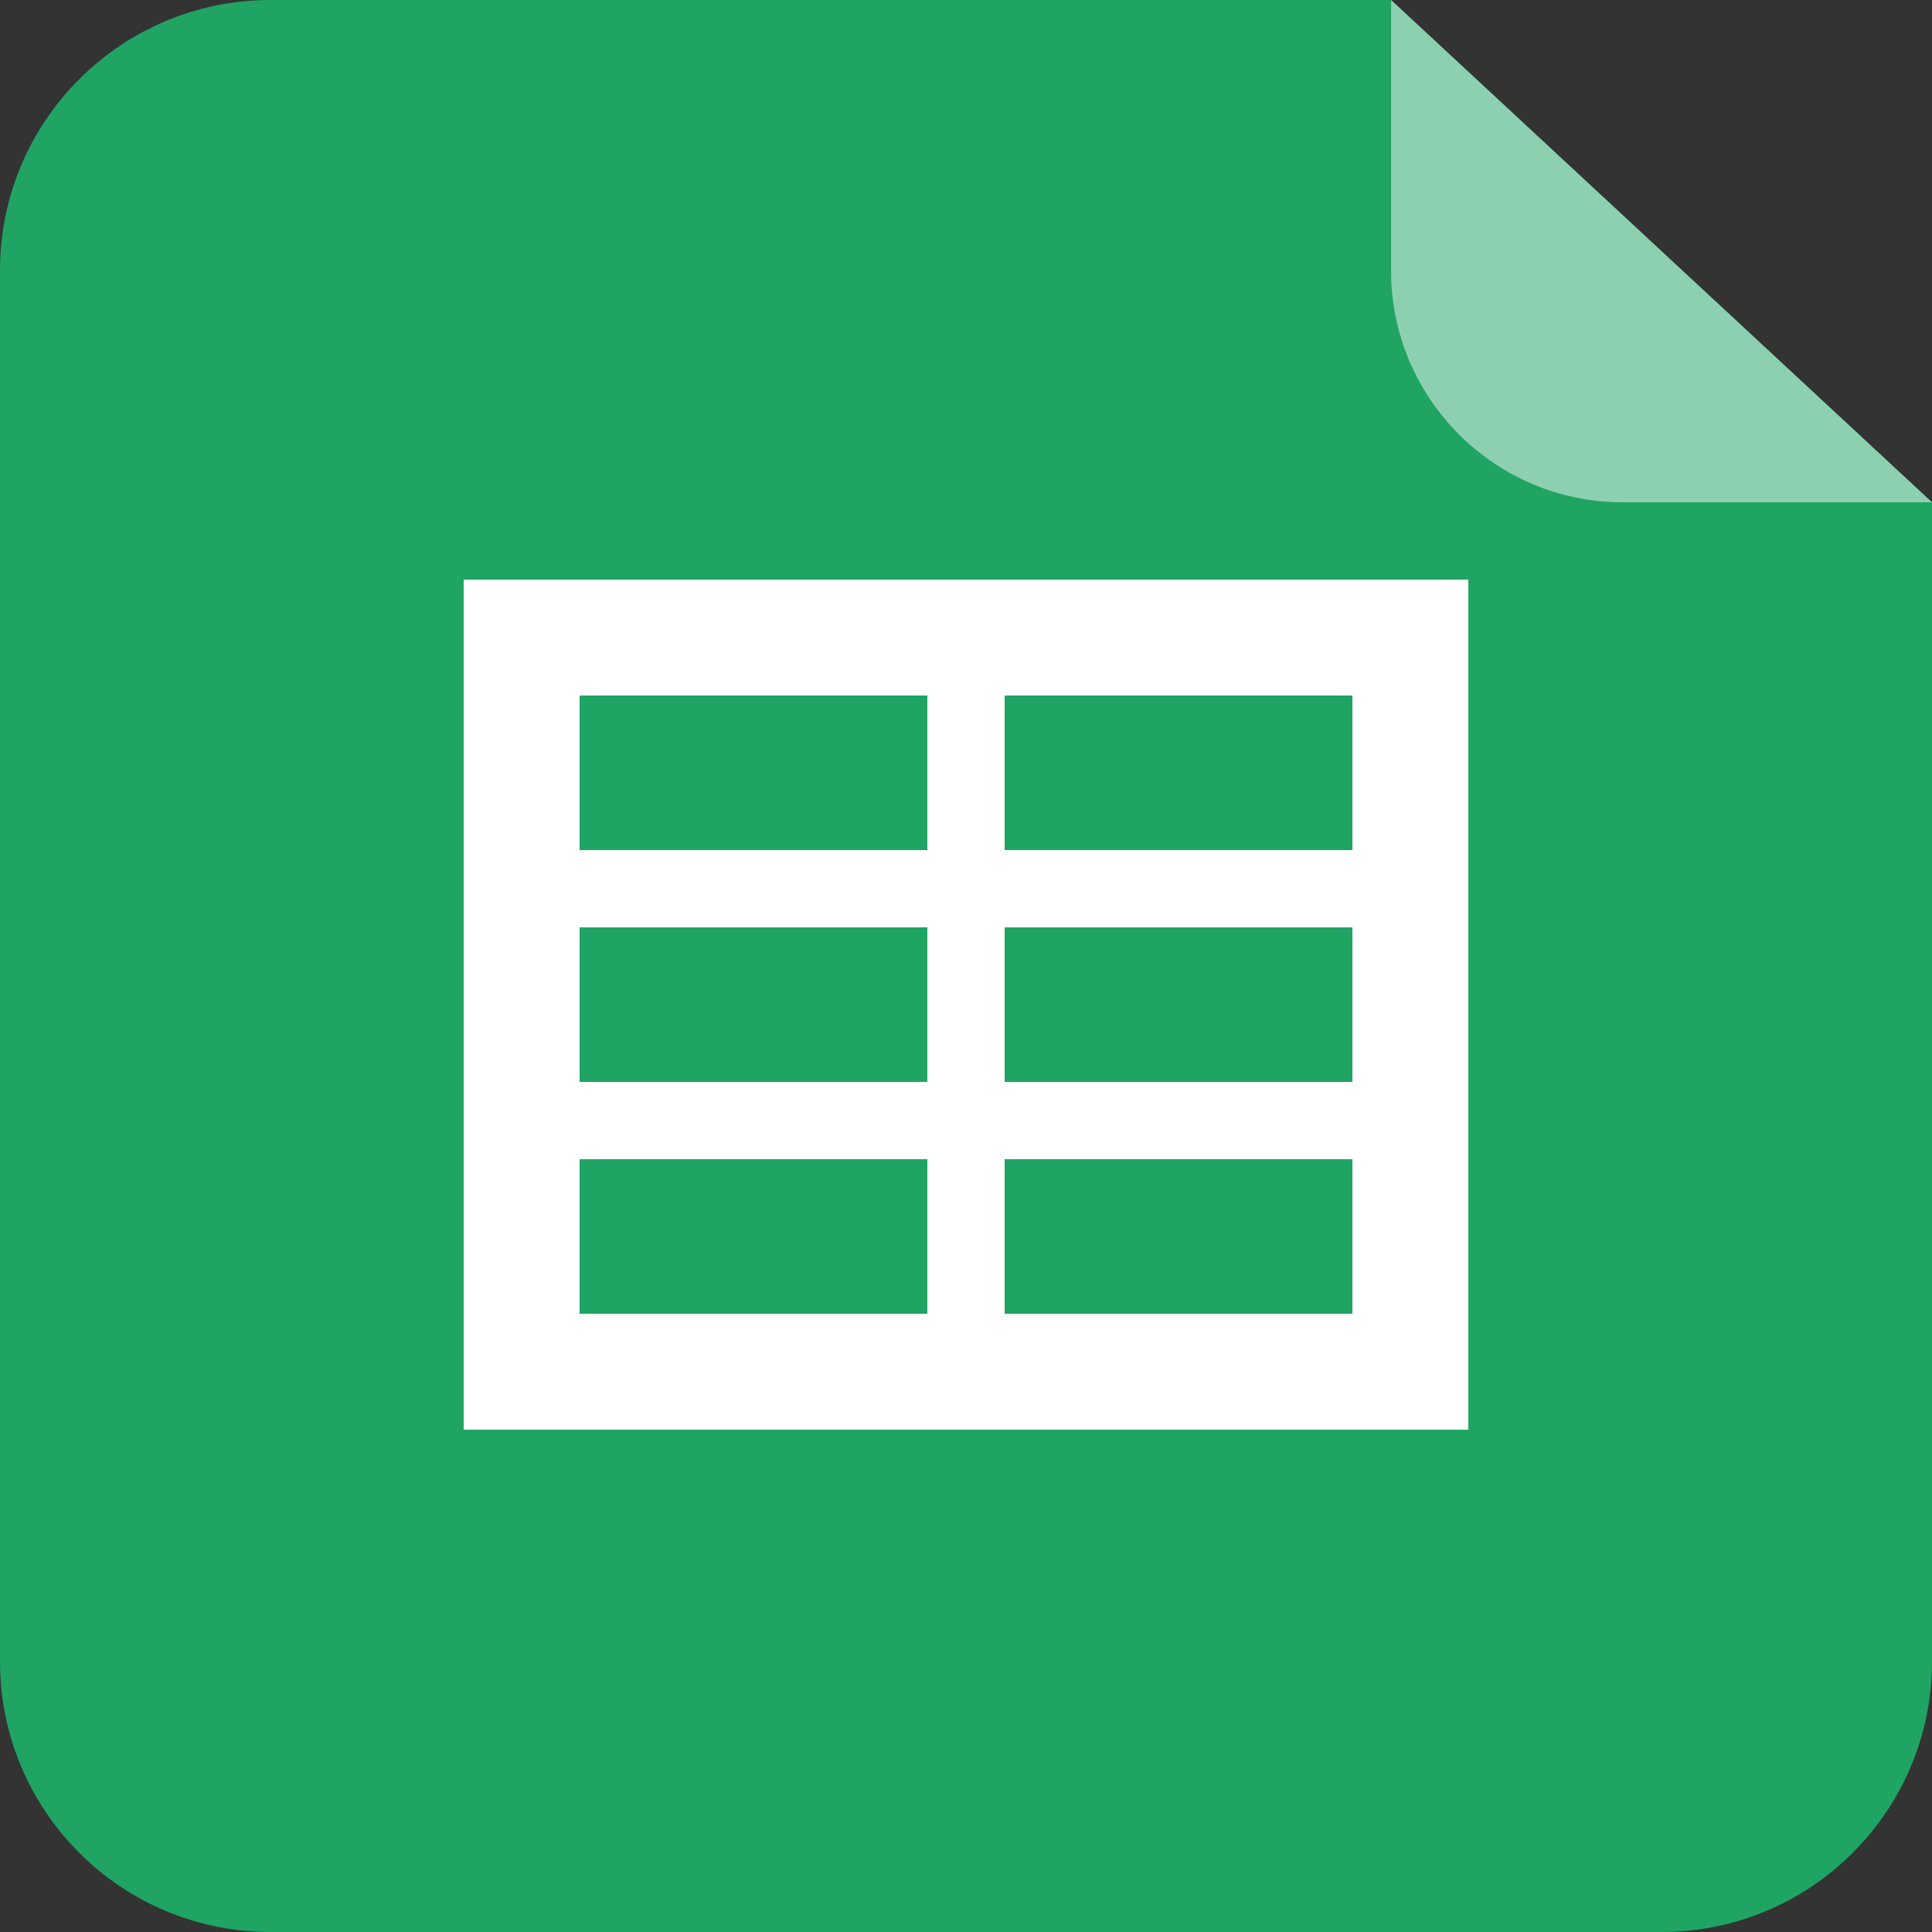 <svg width="50" height="50" viewBox="0 0 50 50" fill="none" xmlns="http://www.w3.org/2000/svg">
<rect x="0" y="0" width="50" height="50" fill="#333333" stroke="none"/>
<path d="M7 50H43C46.866 50 50 46.866 50 43V13L36 0H7C3.134 0 0 3.134 0 7V43C0 46.866 3.134 50 7 50Z" fill="#1FA463"/>
<path d="M42 13H50L36 0V7C36 10.314 38.686 13 42 13Z" fill="#8DD0B0"/>
<rect x="13.5" y="16.5" width="23" height="19" stroke="white" stroke-width="3"/>
<rect x="24" y="18" width="2" height="16" fill="white"/>
<rect x="14" y="24" width="2" height="22" transform="rotate(-90 14 24)" fill="white"/>
<rect x="14" y="30" width="2" height="22" transform="rotate(-90 14 30)" fill="white"/>
</svg>
